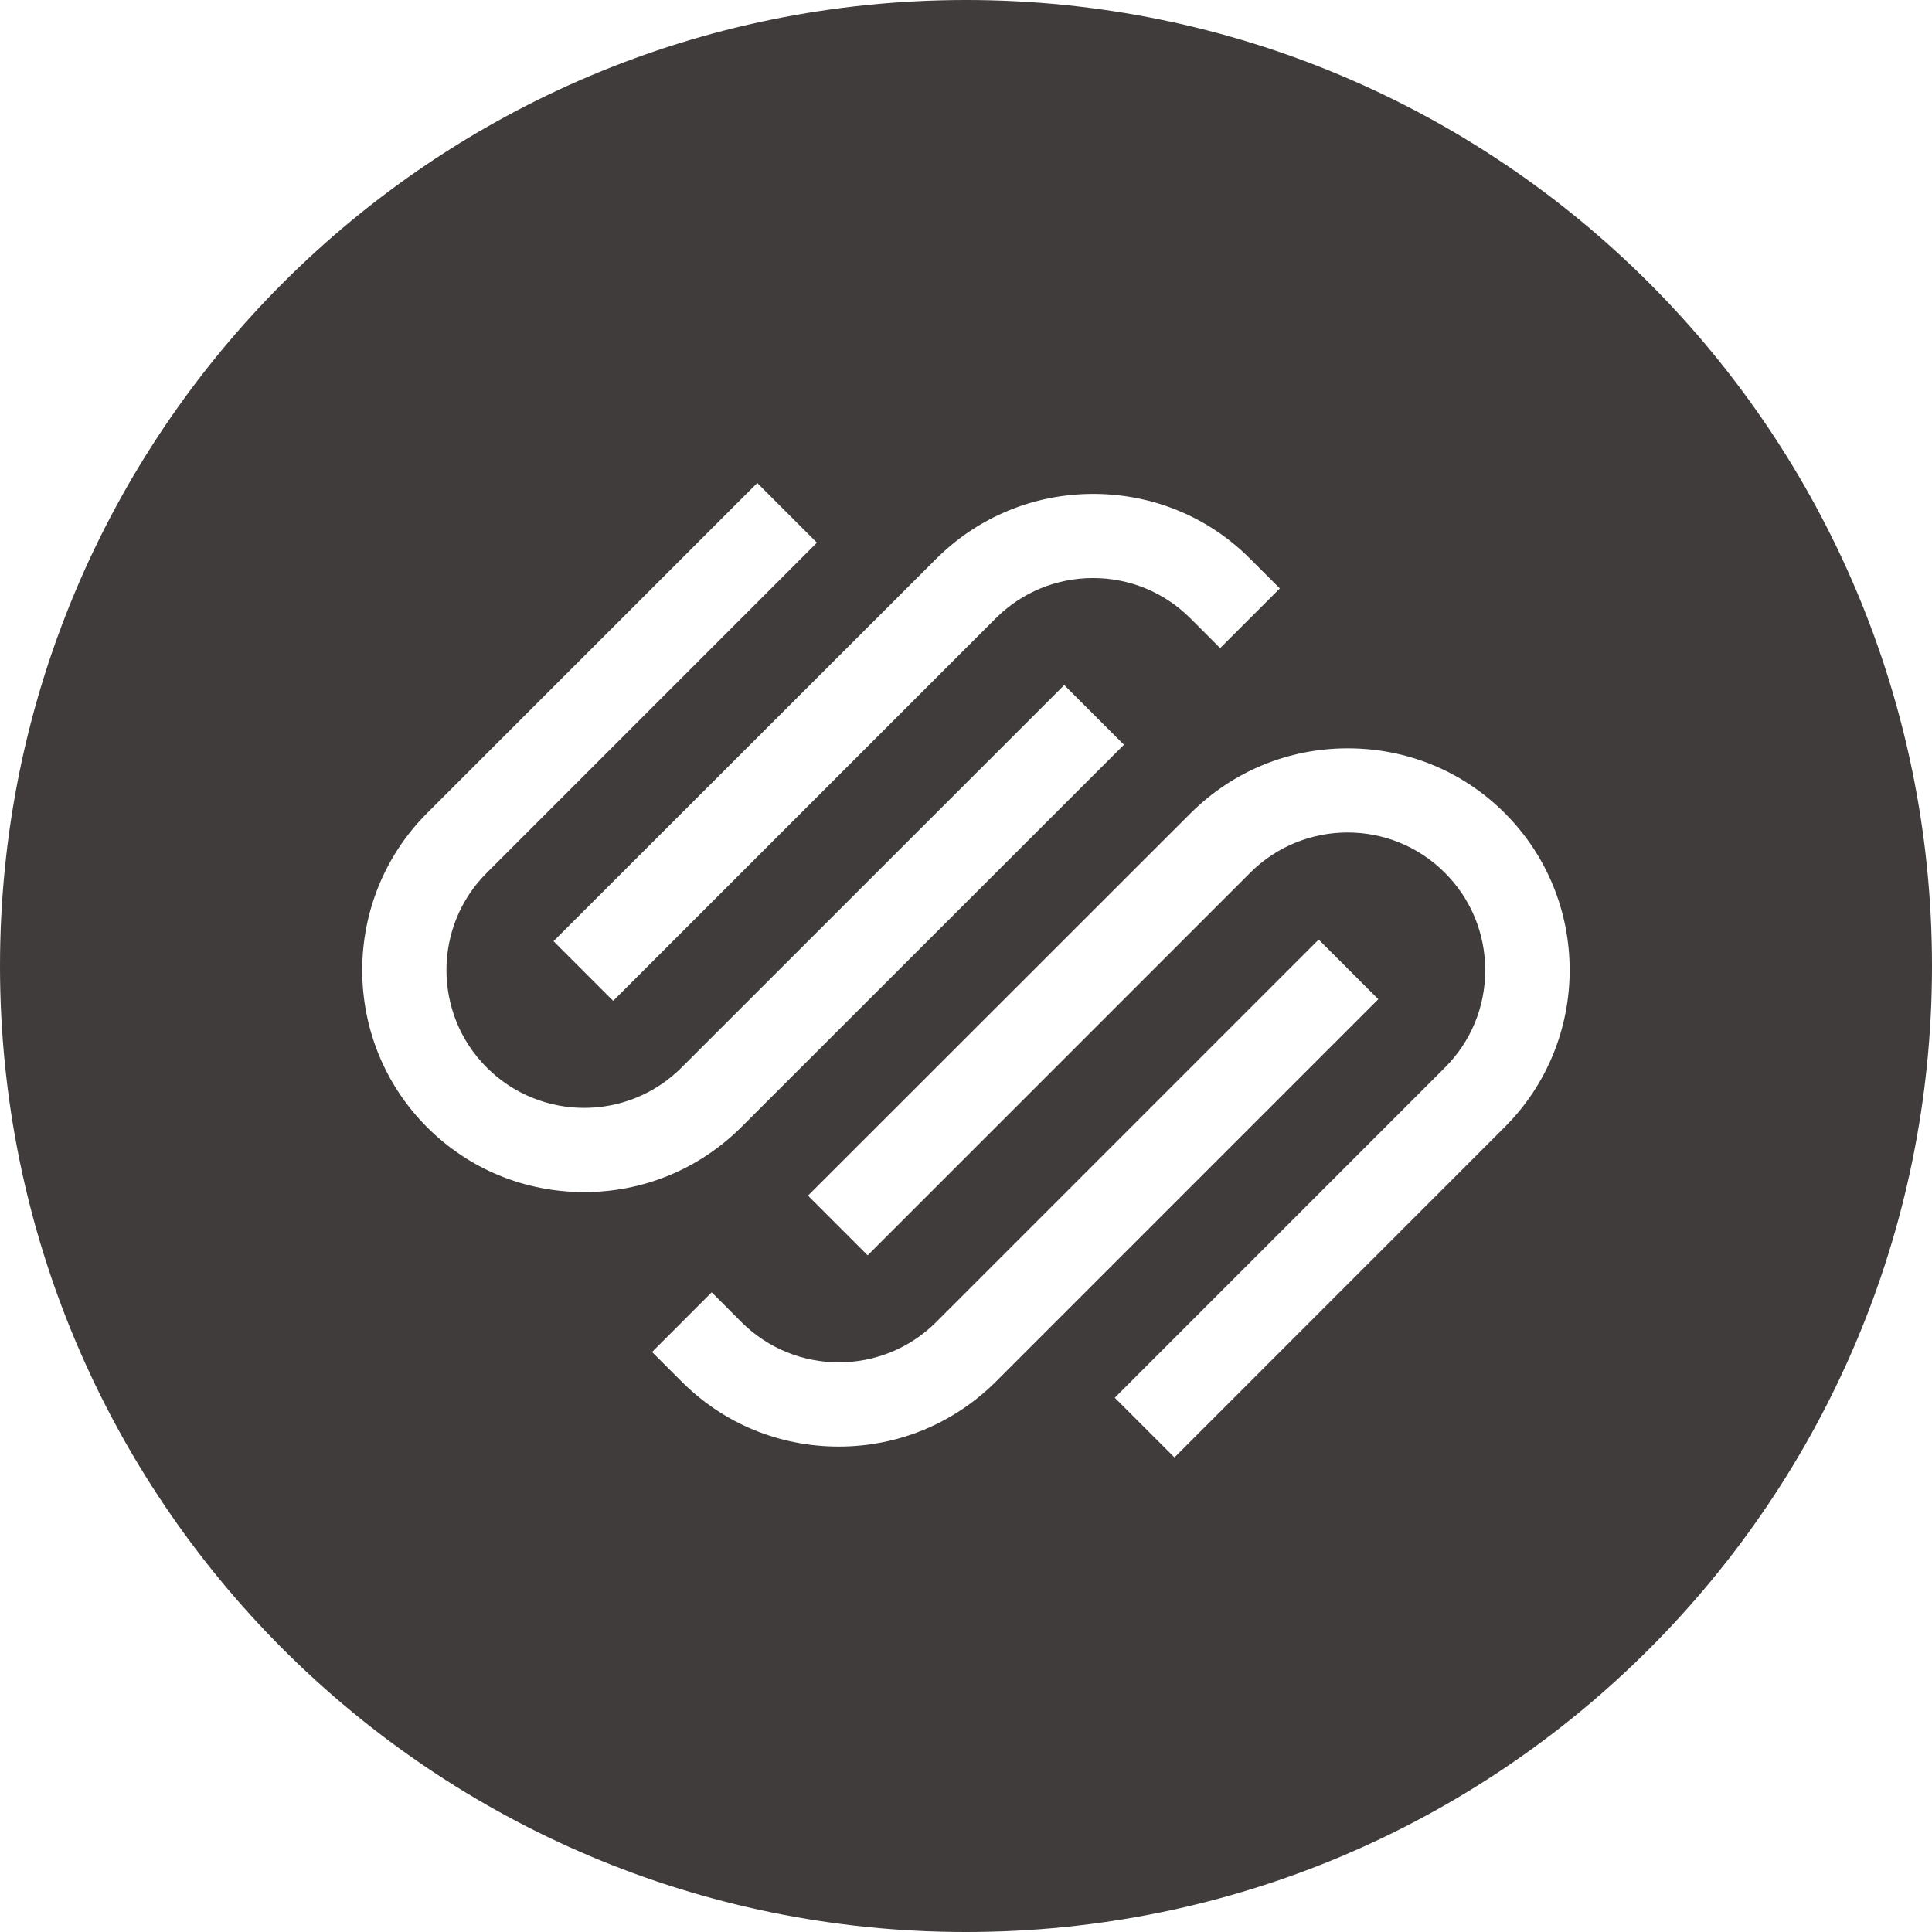 <svg width="48" height="48" viewBox="0 0 48 48" fill="none" xmlns="http://www.w3.org/2000/svg">
<path d="M24 0C37.255 0 48 10.745 48 24C48 37.255 37.255 48 24 48C10.745 48 0 37.255 0 24C0 10.745 10.745 0 24 0ZM33.484 18.592C32.008 18.592 30.626 19.165 29.583 20.202L20.074 29.705L21.557 31.188L31.059 21.685C32.394 20.349 34.569 20.349 35.898 21.685C36.543 22.329 36.9 23.191 36.9 24.105C36.9 25.018 36.543 25.88 35.898 26.524L27.696 34.727L29.179 36.209L37.38 28.006C39.536 25.856 39.536 22.352 37.386 20.202C36.343 19.16 34.961 18.592 33.484 18.592ZM23.26 32.846C21.924 34.181 19.756 34.181 18.42 32.846L17.682 32.107L16.2 33.59L16.938 34.328C17.98 35.371 19.363 35.939 20.84 35.94C22.316 35.939 23.698 35.365 24.741 34.328L34.244 24.825L32.762 23.343L23.26 32.846ZM10.611 20.202C8.462 22.352 8.462 25.856 10.611 28.006C11.654 29.049 13.037 29.617 14.514 29.617C15.99 29.617 17.372 29.043 18.415 28.006L27.924 18.503L26.441 17.02L16.933 26.523C15.597 27.859 13.43 27.859 12.094 26.523C10.758 25.188 10.758 23.014 12.094 21.685L20.296 13.482L18.814 12L10.611 20.202ZM27.162 12.271C25.686 12.271 24.303 12.845 23.261 13.882L13.752 23.384L15.234 24.866L24.737 15.363C25.382 14.719 26.243 14.361 27.156 14.361C28.07 14.361 28.932 14.719 29.576 15.363L30.314 16.102L31.797 14.619L31.059 13.882C30.022 12.839 28.633 12.271 27.162 12.271Z" fill="#413C3C"/>
</svg>
